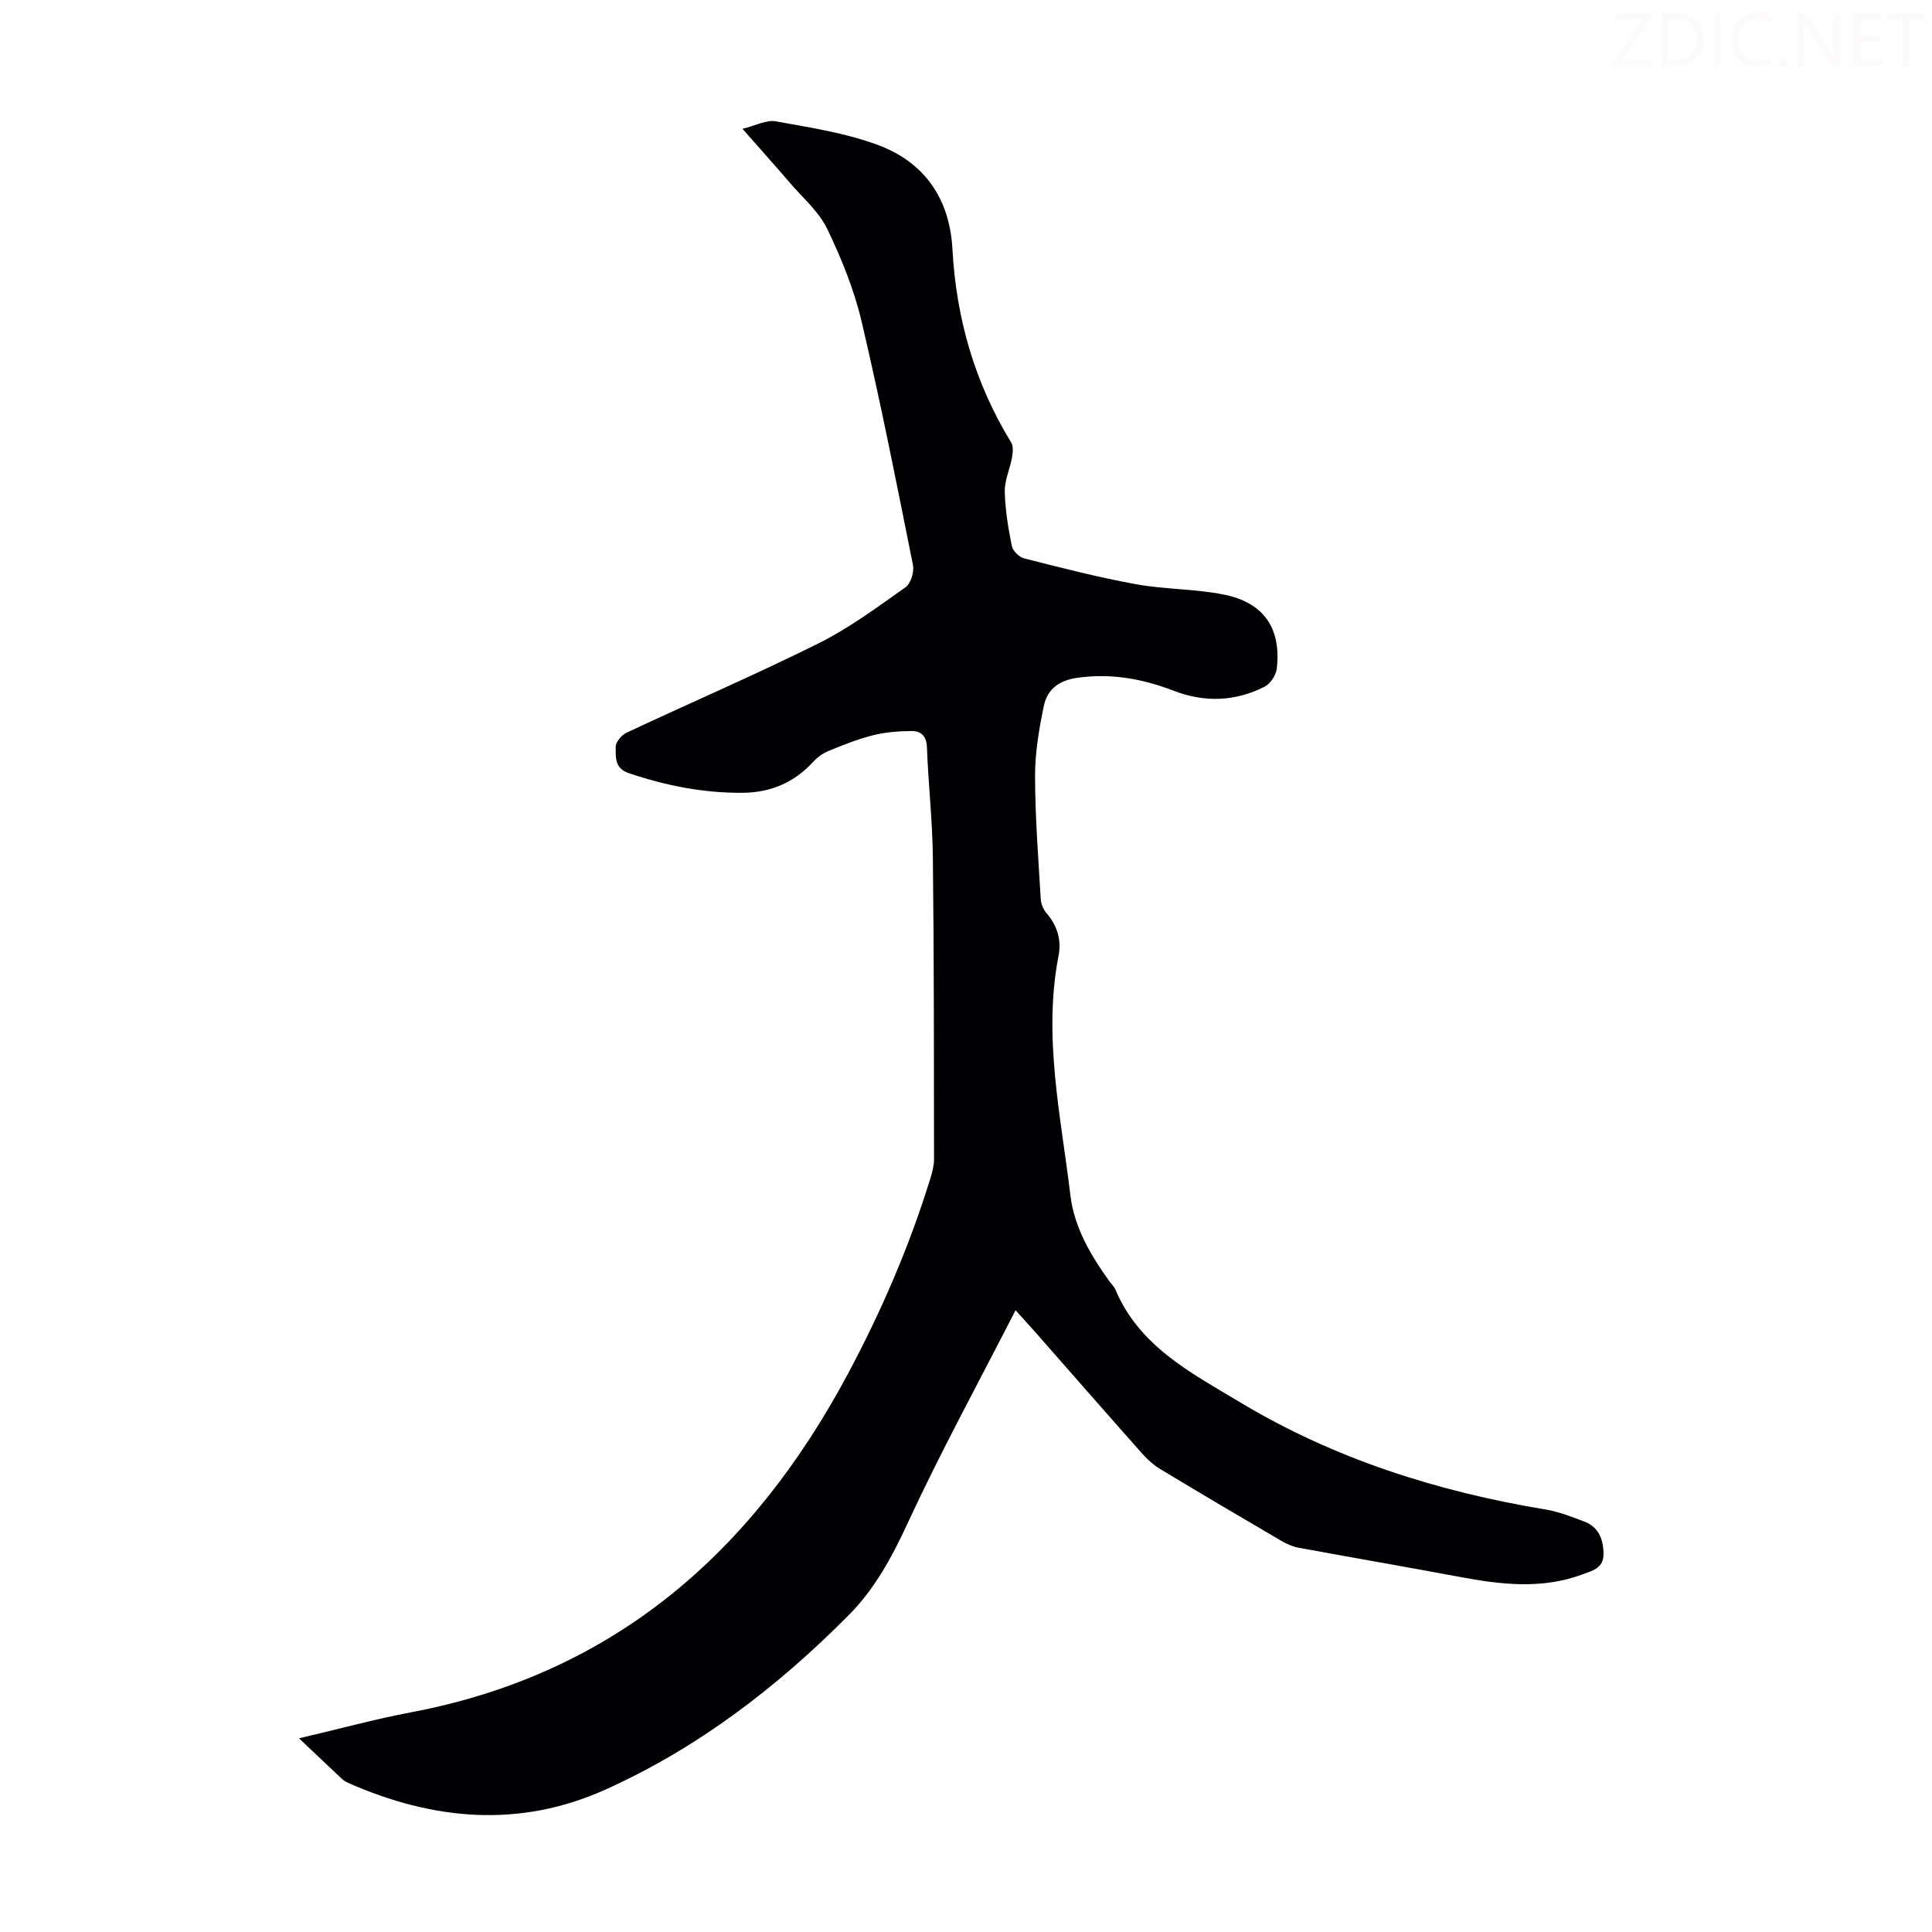 <svg viewBox="0 0 400 400" xmlns="http://www.w3.org/2000/svg"><rect width="400" height="400" fill="white" /><g fill="#fcfafa"><path d="m342.2 3.2-6.3 9.2h6.1v1.2h-8.2v-.5l6.2-9.1h-5.7v-1.2h7.8v.4z"/><path d="m344 13.7v-10.9h3.1c1.6 0 3 .5 4.1 1.4 1.1 1 1.6 2.2 1.6 3.9s-.5 3-1.6 4-2.5 1.5-4.2 1.5h-3zm1.4-9.6v8.4h1.6c1.4 0 2.5-.4 3.2-1.1.8-.8 1.2-1.8 1.2-3.2s-.4-2.4-1.2-3.1-1.8-1-3.1-1z"/><path d="m356.3 2.8v10.9h-1.4v-10.9z"/><path d="m366.6 13.2c-.8.4-1.8.6-3 .6-1.6 0-2.8-.5-3.7-1.5s-1.4-2.3-1.4-3.9c0-1.7.5-3.2 1.6-4.2s2.4-1.6 4-1.6c1 0 1.9.1 2.6.4v1.5c-.8-.4-1.6-.6-2.6-.6-1.2 0-2.2.4-3 1.2s-1.1 1.9-1.1 3.3c0 1.3.4 2.3 1.1 3.1s1.6 1.1 2.8 1.1c1.1 0 2-.2 2.8-.7v1.3z"/><path d="m368.2 13c0-.3.1-.5.3-.6.2-.2.4-.3.6-.3.3 0 .5.1.7.3s.3.4.3.6-.1.5-.3.6c-.2.2-.4.3-.7.3s-.5-.1-.6-.3c-.2-.2-.3-.4-.3-.6z"/><path d="m381.1 13.7h-1.7l-5.5-8.4c-.2-.2-.3-.5-.4-.7 0 .2.1.8.1 1.5v7.6h-1.4v-10.9h1.8l5.3 8.3c.3.4.4.6.4.8 0-.3-.1-.8-.1-1.6v-7.5h1.4v10.9z"/><path d="m389.7 13.7h-5.8v-10.9h5.6v1.2h-4.2v3.5h3.9v1.2h-3.9v3.7h4.4z"/><path d="m398.4 4.1h-3.1v9.6h-1.4v-9.6h-3.1v-1.3h7.7v1.3z"/></g><path d="m210.26 271.27c-7.71 15.07-15.49 29.29-22.28 43.96-3.29 7.11-6.82 13.71-12.38 19.29-14.73 14.81-31.09 27.36-50.19 35.97-17.88 8.06-35.72 6.4-53.3-1.35-.5-.22-.99-.53-1.39-.91-2.76-2.58-5.5-5.2-8.81-8.33 8.35-1.95 15.75-3.98 23.26-5.4 42-7.96 70.61-33.14 90.29-69.89 6.98-13.04 12.83-26.57 17.19-40.72.39-1.26.73-2.61.73-3.92-.02-20.83 0-41.65-.24-62.48-.09-7.6-.94-15.19-1.23-22.8-.09-2.38-1.28-3.36-3.22-3.34-2.65.03-5.36.23-7.91.87-3.13.78-6.16 2-9.16 3.22-1.18.48-2.35 1.3-3.21 2.24-3.94 4.31-8.81 6.4-14.58 6.46-8.14.08-15.98-1.48-23.68-4.08-2.96-1-2.65-3.38-2.68-5.41-.02-1 1.22-2.47 2.25-2.95 13.25-6.22 26.71-12.01 39.81-18.53 6.34-3.16 12.14-7.48 17.95-11.59 1.09-.77 1.82-3.18 1.54-4.59-3.38-16.88-6.71-33.78-10.66-50.53-1.55-6.57-4.17-12.99-7.11-19.1-1.69-3.51-4.94-6.29-7.55-9.33-3.11-3.62-6.3-7.17-9.98-11.36 2.71-.66 4.94-1.9 6.88-1.55 7.11 1.28 14.39 2.39 21.12 4.88 9.64 3.56 14.9 11.08 15.47 21.55.78 14.34 4.61 27.73 12.15 40.03.5.81.36 2.16.17 3.2-.42 2.35-1.53 4.67-1.48 6.98.08 3.78.71 7.57 1.46 11.29.2 1.01 1.53 2.3 2.58 2.57 7.66 1.94 15.33 3.92 23.09 5.33 6.03 1.1 12.29.95 18.28 2.16 8.27 1.67 11.87 7.04 10.9 15.35-.16 1.35-1.32 3.1-2.51 3.71-6.09 3.09-12.45 3.31-18.84.84-6.46-2.49-13.01-3.67-20.01-2.67-3.82.55-6.16 2.44-6.86 5.8-1 4.78-1.83 9.69-1.82 14.55.01 8.5.68 17 1.18 25.49.06 1 .55 2.15 1.21 2.91 2.21 2.56 3.1 5.53 2.48 8.73-3.26 16.77.48 33.21 2.45 49.69.79 6.61 4.22 12.44 8.13 17.85.39.54.93 1.02 1.18 1.63 4.98 11.81 15.76 17.3 25.85 23.36 19.52 11.72 40.85 18.47 63.23 22.18 2.72.45 5.36 1.49 7.95 2.47 3.02 1.14 3.99 3.63 4.03 6.69.03 3.02-2.32 3.51-4.36 4.27-8.43 3.14-16.93 2.11-25.48.51-11.09-2.08-22.22-3.98-33.32-6.04-1.28-.24-2.55-.82-3.68-1.49-8.3-4.86-16.59-9.75-24.82-14.71-1.41-.85-2.71-1.99-3.8-3.22-7.43-8.37-14.8-16.8-22.19-25.21-1.11-1.22-2.23-2.46-4.08-4.53z" fill="#010103"/></svg>